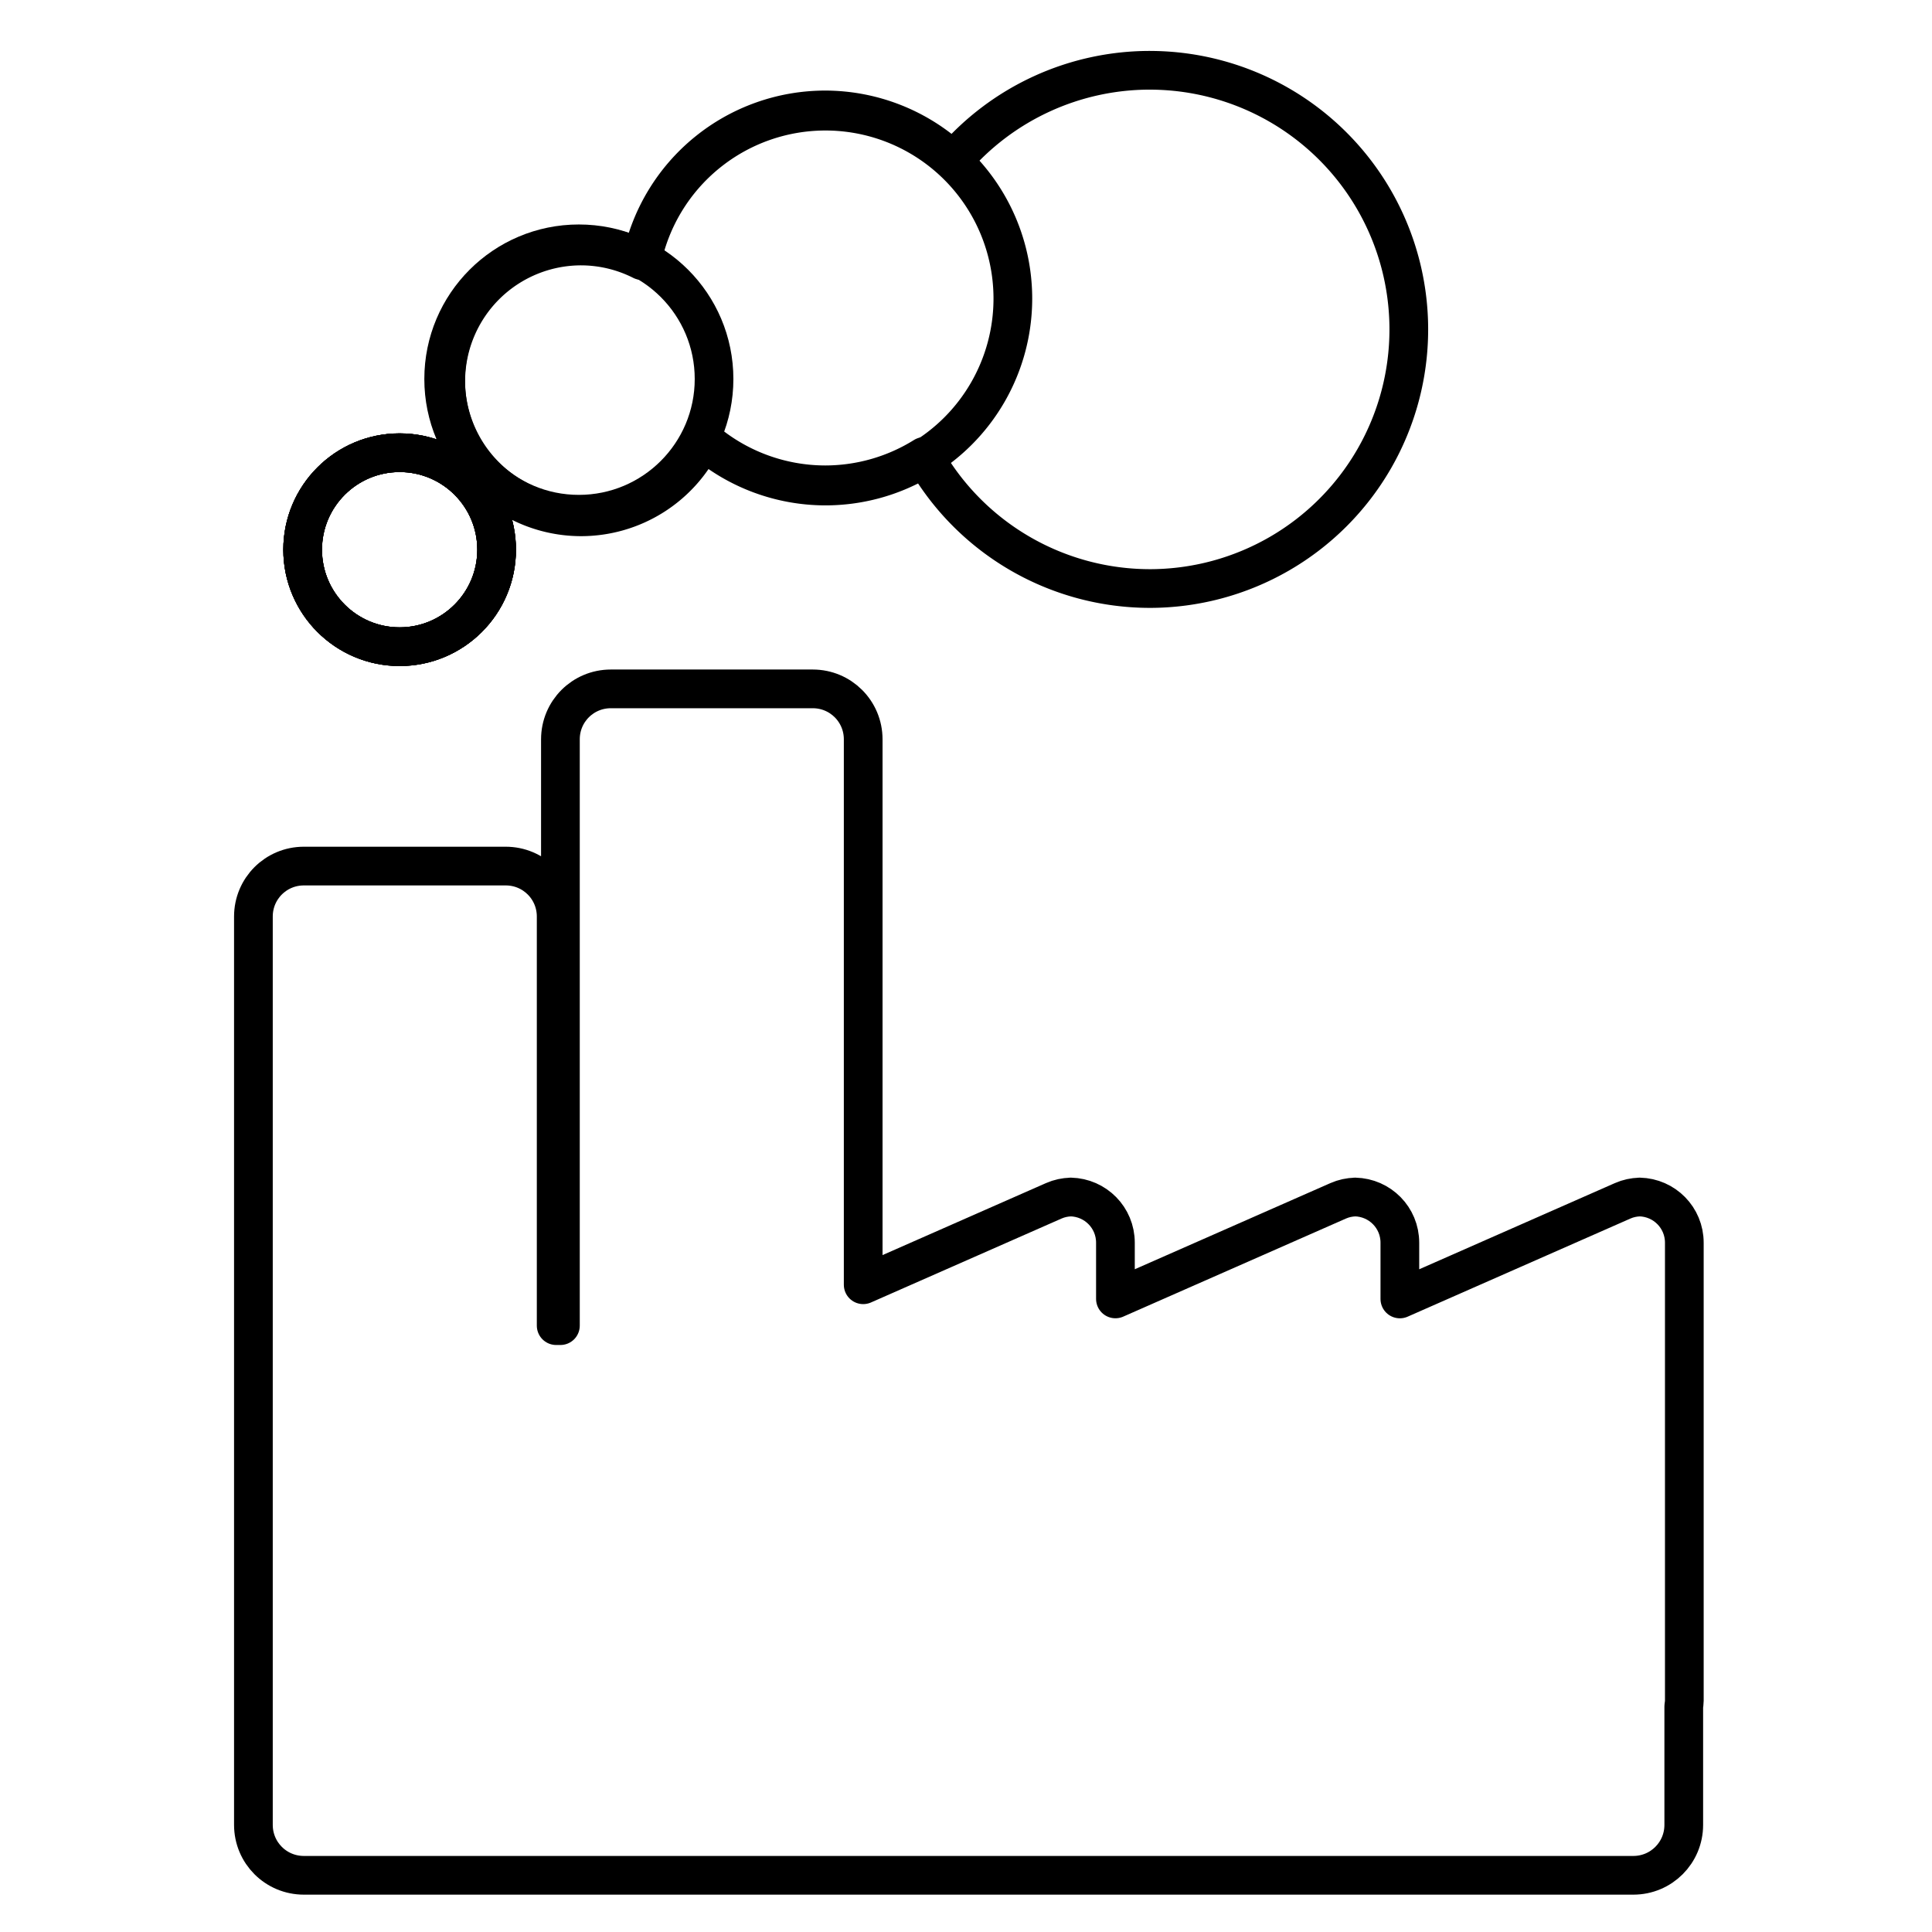 <?xml version="1.0" encoding="UTF-8" standalone="no"?>
<!-- Created with Inkscape (http://www.inkscape.org/) -->

<svg
   xmlns:dc="http://purl.org/dc/elements/1.1/"
   xmlns:cc="http://creativecommons.org/ns#"
   xmlns:rdf="http://www.w3.org/1999/02/22-rdf-syntax-ns#"
   xmlns:svg="http://www.w3.org/2000/svg"
   xmlns="http://www.w3.org/2000/svg"
   xmlns:sodipodi="http://sodipodi.sourceforge.net/DTD/sodipodi-0.dtd"
   xmlns:inkscape="http://www.inkscape.org/namespaces/inkscape"
   width="400"
   height="400"
   viewBox="0 0 105.833 105.833"
   version="1.1"
   id="svg8100"
   inkscape:version="0.92.1 r15371"
   sodipodi:docname="impact-co2.svg">
  <defs
     id="defs8094" />
  <sodipodi:namedview
     id="base"
     pagecolor="#ffffff"
     bordercolor="#666666"
     borderopacity="1.0"
     inkscape:pageopacity="0.0"
     inkscape:pageshadow="2"
     inkscape:zoom="0.98994949"
     inkscape:cx="-145.61429"
     inkscape:cy="376.14896"
     inkscape:document-units="mm"
     inkscape:current-layer="layer1"
     showgrid="false"
     units="px"
     inkscape:window-width="1920"
     inkscape:window-height="986"
     inkscape:window-x="1429"
     inkscape:window-y="-11"
     inkscape:window-maximized="1" />
  <g
     inkscape:label="Layer 1"
     inkscape:groupmode="layer"
     id="layer1"
     transform="translate(0,-191.167)">
    <g
       id="g8846"
       transform="matrix(3.477,0,0,3.477,-53.759,-620.149)"
       style="stroke-width:0.609;stroke-miterlimit:4;stroke-dasharray:none">
      <path
         id="rect8651-9"
         transform="matrix(0.265,0,0,0.265,0,191.167)"
         d="m 94.662,200.09 c -1.662,0 -3,1.338 -3,3 v 34.857 H 91.41 V 213.625 c 0,-1.662 -1.338,-3 -3,-3 h -12 c -1.662,0 -3,1.338 -3,3 v 54 c 0,1.662 1.338,3 3,3 h 0.252 11.748 67.037 c 1.662,0 3,-1.338 3,-3 v -7.043 c 0.014,-0.111 0.033,-0.22 0.033,-0.334 v -27.232 c 0,-1.487 -1.182,-2.682 -2.66,-2.717 v 0.002 c -0.337,0.011 -0.678,0.08 -1.006,0.225 l -13.246,5.834 v -3.344 c 0,-1.487 -1.182,-2.682 -2.66,-2.717 v 0.002 c -0.337,0.011 -0.678,0.08 -1.006,0.225 l -13.244,5.832 v -3.342 c 0,-1.487 -1.182,-2.682 -2.66,-2.717 v 0.002 c -0.337,0.011 -0.678,0.08 -1.006,0.225 l -11.33,4.99 v -32.426 c 0,-1.662 -1.338,-3 -3,-3 z"
         style="opacity:1;fill:none;fill-opacity:1;stroke:#000000;stroke-width:2.301;stroke-linecap:butt;stroke-linejoin:round;stroke-miterlimit:4;stroke-dasharray:none"
         inkscape:connector-curvature="0" />
      <circle
         r="1.528"
         cy="241.998"
         cx="21.757"
         id="path8741-3"
         style="opacity:1;fill:none;fill-opacity:1;stroke:#000000;stroke-width:0.609;stroke-linecap:butt;stroke-linejoin:round;stroke-miterlimit:4;stroke-dasharray:none" />
      <g
         transform="translate(0.986,11.471)"
         id="g8833"
         style="stroke-width:0.609;stroke-miterlimit:4;stroke-dasharray:none">
        <circle
           style="opacity:1;fill:none;fill-opacity:1;stroke:#000000;stroke-width:0.609;stroke-linecap:butt;stroke-linejoin:round;stroke-miterlimit:4;stroke-dasharray:none"
           id="path8741-3-8"
           cx="20.772"
           cy="230.528"
           r="1.528" />
        <circle
           style="opacity:1;fill:none;fill-opacity:1;stroke:#000000;stroke-width:0.609;stroke-linecap:butt;stroke-linejoin:round;stroke-miterlimit:4;stroke-dasharray:none"
           id="path8743-3-1"
           cx="23.595"
           cy="227.838"
           r="2.13" />
      </g>
      <g
         transform="translate(1.253,24.032)"
         id="g8829"
         style="stroke-width:0.609;stroke-miterlimit:4;stroke-dasharray:none">
        <circle
           style="opacity:1;fill:none;fill-opacity:1;stroke:#000000;stroke-width:0.609;stroke-linecap:butt;stroke-linejoin:round;stroke-miterlimit:4;stroke-dasharray:none"
           id="path8741-3-5"
           cx="20.505"
           cy="217.966"
           r="1.528" />
        <path
           inkscape:connector-curvature="0"
           style="opacity:1;fill:none;fill-opacity:1;stroke:#000000;stroke-width:2.301;stroke-linecap:butt;stroke-linejoin:round;stroke-miterlimit:4;stroke-dasharray:none"
           d="M 102.688,75.057 A 11.143,11.143 0 0 0 91.779,83.941 8.05,8.05 0 0 0 88.168,83.074 8.05,8.05 0 0 0 80.117,91.125 8.05,8.05 0 0 0 88.168,99.174 8.05,8.05 0 0 0 95.406,94.625 11.143,11.143 0 0 0 102.688,97.344 11.143,11.143 0 0 0 113.832,86.201 11.143,11.143 0 0 0 102.688,75.057 Z"
           transform="matrix(0.265,0,0,0.265,0,191.167)"
           id="path8743-3-9" />
      </g>
      <g
         transform="translate(2.455,36.594)"
         id="g8825"
         style="stroke-width:0.609;stroke-miterlimit:4;stroke-dasharray:none">
        <circle
           style="opacity:1;fill:none;fill-opacity:1;stroke:#000000;stroke-width:0.609;stroke-linecap:butt;stroke-linejoin:round;stroke-miterlimit:4;stroke-dasharray:none"
           id="path8741-3-3"
           cx="19.302"
           cy="205.404"
           r="1.528" />
        <path
           inkscape:connector-curvature="0"
           style="opacity:1;fill:none;fill-opacity:1;stroke:#000000;stroke-width:2.301;stroke-linecap:butt;stroke-linejoin:round;stroke-miterlimit:4;stroke-dasharray:none"
           d="m 117.43,25.223 a 15.405,15.405 0 0 0 -11.682,5.375 11.143,11.143 0 0 0 -7.605,-3.018 11.143,11.143 0 0 0 -10.91,8.883 8.05,8.05 0 0 0 -3.611,-0.865 8.05,8.05 0 0 0 -8.049,8.049 8.05,8.05 0 0 0 8.049,8.051 8.05,8.05 0 0 0 7.238,-4.551 11.143,11.143 0 0 0 7.283,2.721 11.143,11.143 0 0 0 5.883,-1.688 15.405,15.405 0 0 0 13.404,7.854 15.405,15.405 0 0 0 15.406,-15.404 15.405,15.405 0 0 0 -15.406,-15.406 z"
           transform="matrix(0.265,0,0,0.265,0,191.167)"
           id="path8743-3-2" />
      </g>
    </g>
  </g>
</svg>

